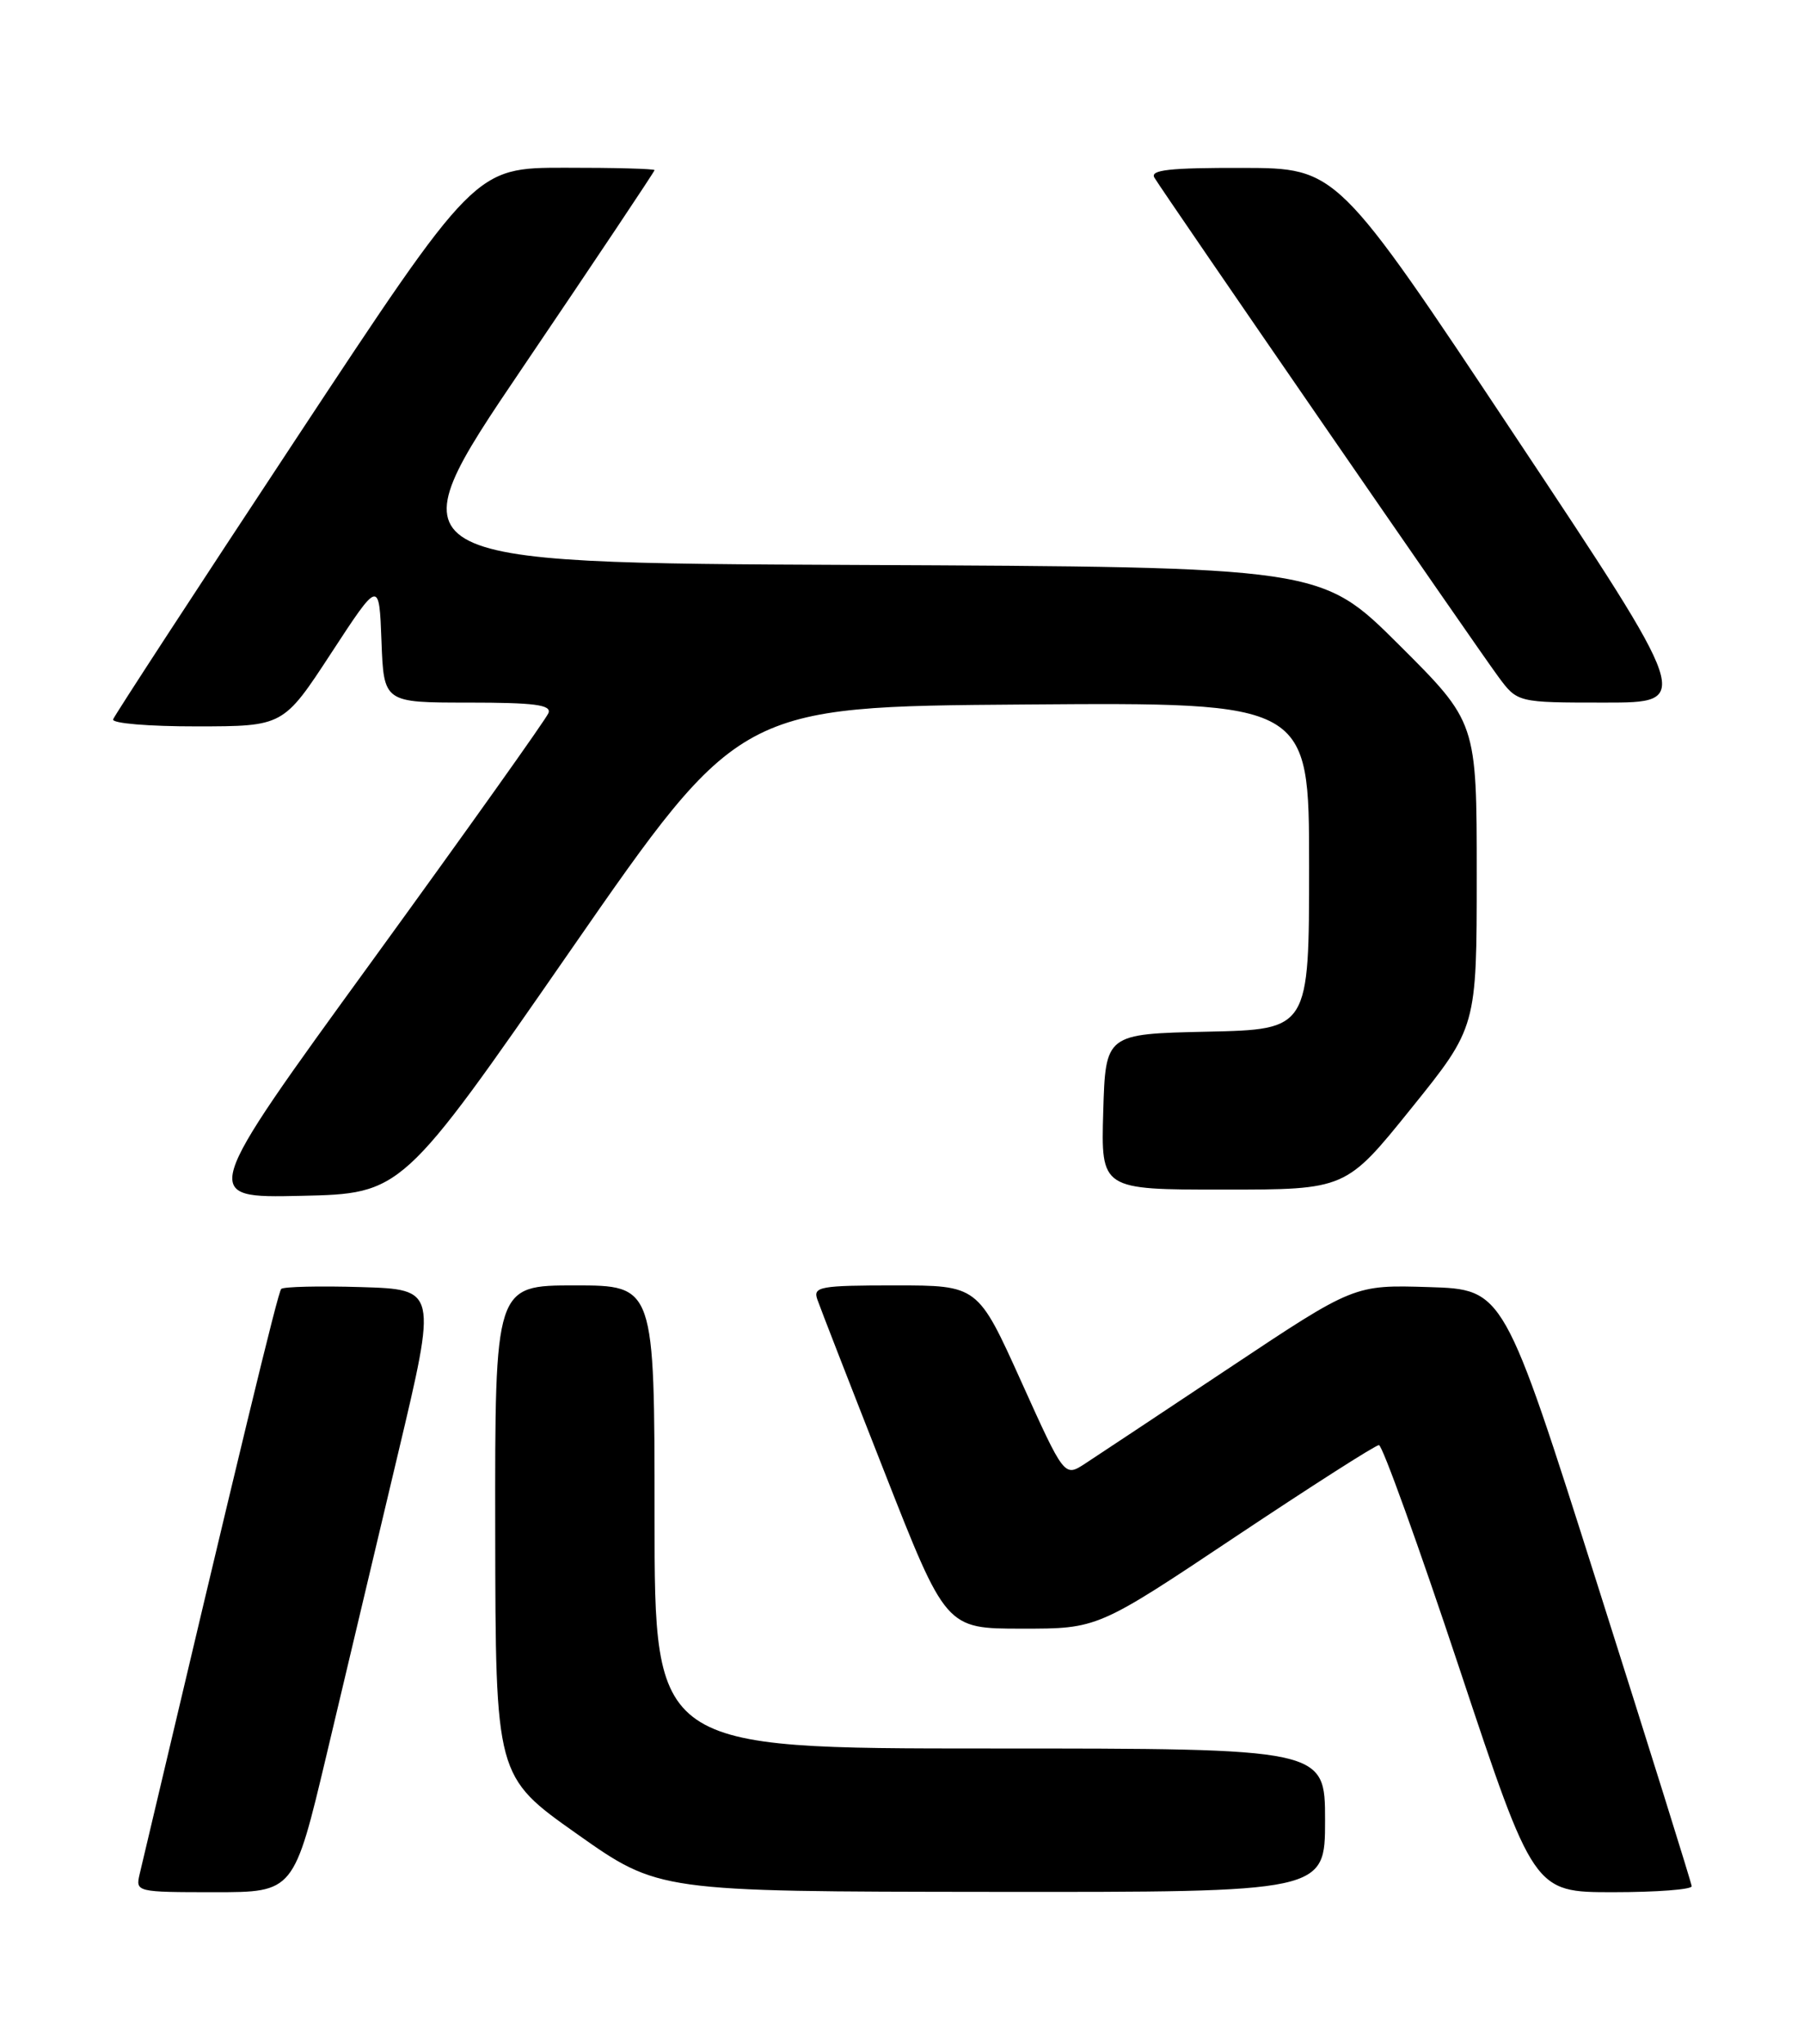 <?xml version="1.0" encoding="UTF-8" standalone="no"?>
<!DOCTYPE svg PUBLIC "-//W3C//DTD SVG 1.1//EN" "http://www.w3.org/Graphics/SVG/1.1/DTD/svg11.dtd" >
<svg xmlns="http://www.w3.org/2000/svg" xmlns:xlink="http://www.w3.org/1999/xlink" version="1.1" viewBox="0 0 226 256">
 <g >
 <path fill="currentColor"
d=" M 40.92 219.75 C 43.17 210.26 47.20 193.28 49.88 182.00 C 54.75 161.50 54.75 161.50 45.24 161.21 C 40.02 161.05 35.51 161.16 35.23 161.44 C 34.81 161.86 30.04 181.59 17.49 234.75 C 16.97 236.97 17.10 237.00 26.89 237.00 C 36.82 237.00 36.82 237.00 40.92 219.75 Z  M 166.00 228.00 C 166.00 219.00 166.00 219.00 124.00 219.00 C 82.00 219.00 82.00 219.00 82.00 190.00 C 82.00 161.00 82.00 161.00 72.00 161.00 C 62.00 161.00 62.00 161.00 62.04 191.75 C 62.08 222.50 62.08 222.50 72.29 229.71 C 82.50 236.92 82.50 236.92 124.25 236.96 C 166.00 237.00 166.00 237.00 166.00 228.00 Z  M 211.93 236.25 C 211.90 235.84 206.59 218.85 200.13 198.50 C 188.39 161.50 188.39 161.50 179.02 161.21 C 169.65 160.92 169.65 160.92 154.07 171.29 C 145.51 176.99 137.34 182.40 135.92 183.33 C 133.34 185.01 133.34 185.01 127.92 173.00 C 122.50 161.00 122.50 161.00 112.14 161.00 C 102.72 161.00 101.84 161.16 102.39 162.75 C 102.72 163.71 106.48 173.38 110.75 184.24 C 118.50 203.99 118.50 203.99 128.00 203.99 C 137.51 204.00 137.51 204.00 154.74 192.50 C 164.22 186.18 172.32 181.00 172.75 181.00 C 173.18 181.00 177.72 193.60 182.84 209.00 C 192.15 237.00 192.15 237.00 202.08 237.00 C 207.53 237.00 211.97 236.66 211.93 236.25 Z  M 71.50 119.00 C 92.65 88.50 92.65 88.50 128.32 88.24 C 164.00 87.97 164.00 87.97 164.00 108.46 C 164.00 128.94 164.00 128.94 151.25 129.22 C 138.50 129.50 138.50 129.50 138.21 139.25 C 137.93 149.00 137.93 149.00 153.26 149.00 C 168.60 149.00 168.60 149.00 176.80 138.82 C 185.00 128.65 185.00 128.65 185.00 109.56 C 185.00 90.46 185.00 90.46 175.24 80.74 C 165.48 71.02 165.48 71.02 107.20 70.76 C 48.92 70.50 48.92 70.50 65.46 46.06 C 74.56 32.62 82.00 21.48 82.00 21.31 C 82.00 21.14 76.94 21.00 70.75 21.01 C 59.50 21.01 59.50 21.01 37.00 55.10 C 24.62 73.85 14.35 89.60 14.17 90.10 C 13.98 90.60 18.63 90.99 24.67 90.98 C 35.50 90.97 35.50 90.97 41.50 81.79 C 47.50 72.61 47.50 72.61 47.79 80.31 C 48.08 88.00 48.08 88.00 58.65 88.00 C 66.94 88.00 69.11 88.28 68.71 89.31 C 68.44 90.03 58.50 103.99 46.63 120.34 C 25.04 150.06 25.04 150.06 37.70 149.78 C 50.36 149.50 50.36 149.50 71.50 119.00 Z  M 189.75 54.53 C 167.50 21.06 167.50 21.06 155.69 21.03 C 146.51 21.01 144.05 21.28 144.62 22.25 C 145.79 24.21 185.00 81.11 187.70 84.75 C 190.10 88.00 190.10 88.00 201.05 88.00 C 212.00 88.00 212.00 88.00 189.75 54.53 Z "/>
</g>
</svg>